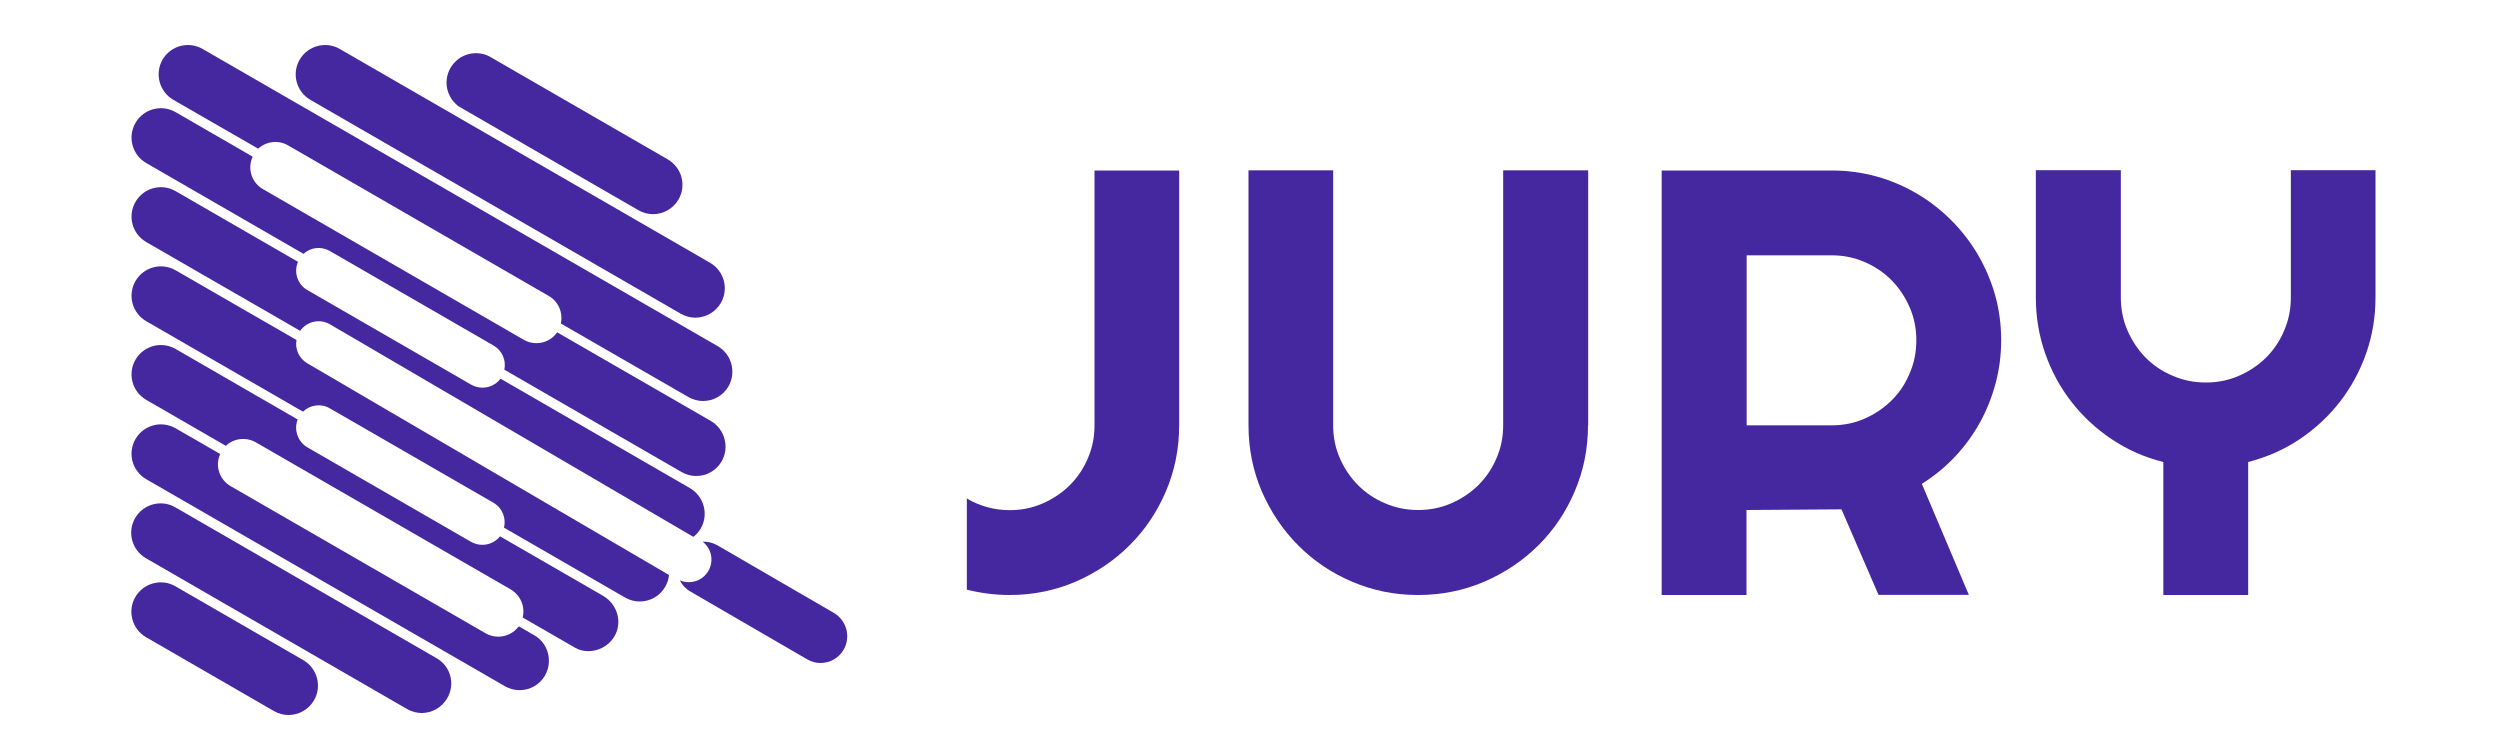 <svg width="1500" height="450" xmlns="http://www.w3.org/2000/svg">
 <g>
  <title>background</title>
  <rect x="-1" y="-1" width="1502" height="452" id="canvas_background" fill="none"/>
 </g>

 <g>
  <title>Layer 1</title>
  <g id="svg_1">
   <g id="svg_2">
    <g id="svg_3">
     <path d="m274.8,63.601l108.2,62.5c2.8,1.6 5.8,2.4 8.8,2.4c6.1,0 12,-3.2 15.3,-8.8c4.9,-8.4 2,-19.2 -6.5,-24.1l-105.5,-60.9c-6.8,-4.4 -16,-3.6 -22,2.4c-6.9,6.9 -6.9,18 0,24.9l1.7,1.6z" id="svg_4" fill="#4527a0"/>
     <path d="m186.2,59.901l222.2,128.3c2.8,1.6 5.8,2.4 8.8,2.4c6.1,0 12,-3.2 15.3,-8.8c4.9,-8.4 2,-19.2 -6.4,-24.1l-222.2,-128.3c-8.4,-4.9 -19.2,-2 -24.1,6.4c-4.9,8.4 -2,19.2 6.4,24.1z" id="svg_5" fill="#4527a0"/>
     <path d="m437.1,231.801c-3.3,5.7 -9.2,8.8 -15.3,8.8c-3,0 -6,-0.8 -8.8,-2.4l-76.5,-44.1c1.4,-6.3 -1.3,-13.1 -7.2,-16.5l-156.5,-90.4c-5.9,-3.4 -13.1,-2.4 -17.9,2l-50.9,-29.3c-8.4,-4.9 -11.3,-15.6 -6.5,-24.1c4.9,-8.4 15.6,-11.3 24.1,-6.4l309,178.3c8.4,4.8 11.3,15.6 6.5,24.1z" id="svg_6" fill="#4527a0"/>
     <path d="m433,276.801c-3.3,5.7 -9.2,8.8 -15.3,8.8c-3,0 -6,-0.8 -8.8,-2.4l-106.3,-61.4c1.2,-5.6 -1.3,-11.5 -6.5,-14.5l-98.2,-56.7c-5.2,-3 -11.6,-2.2 -15.8,1.7l-94.4,-54.5c-8.4,-4.9 -11.3,-15.6 -6.4,-24.1c4.9,-8.4 15.6,-11.3 24.1,-6.4l46.2,26.7c-3.3,7.1 -0.7,15.6 6.2,19.5l156.5,90.4c2.4,1.4 5,2 7.6,2c4.8,0 9.5,-2.3 12.4,-6.5l92.4,53.3c8.2,4.9 11.1,15.7 6.3,24.1l0,0z" id="svg_7" fill="#4527a0"/>
     <path d="m420.5,317.001c-1.2,2.1 -2.7,3.8 -4.5,5.1l-218,-127.5c-6.1,-3.6 -13.9,-1.8 -17.9,3.9l-92.4,-53.3c-8.4,-4.9 -11.3,-15.6 -6.4,-24.1c4.9,-8.4 15.6,-11.3 24.1,-6.4l73.4,42.4c-2.7,6.2 -0.3,13.6 5.7,17l98.2,56.7c2.1,1.2 4.5,1.8 6.8,1.8c4.2,0 8.2,-1.9 10.8,-5.4l113.7,65.7c8.4,4.9 11.3,15.7 6.5,24.1z" id="svg_8" fill="#4527a0"/>
     <path d="m401.4,345.001c-0.2,2.4 -1,4.9 -2.3,7.1c-3.3,5.7 -9.2,8.8 -15.3,8.8c-3,0 -6,-0.8 -8.8,-2.4l-72.6,-41.9c1.4,-5.7 -1,-11.9 -6.4,-15l-98.1,-56.6c-5.3,-3.1 -11.9,-2.1 -16.1,2l-94.1,-54.3c-8.4,-4.9 -11.3,-15.6 -6.4,-24.1c4.9,-8.4 15.6,-11.3 24.1,-6.4l72.5,41.8c-1,5.4 1.5,11.1 6.5,14l217,127z" id="svg_9" fill="#4527a0"/>
     <path d="m371,373.701c-0.3,9.6 -8.5,17 -18.1,17l0,0c-2.8,0 -5.5,-0.7 -7.9,-2.1l-31.4,-18.1c1.6,-6.4 -1.2,-13.3 -7.1,-16.8l-153,-88.3c-6,-3.4 -13.3,-2.4 -18,2.1l-47.8,-27.6c-8.4,-4.9 -11.3,-15.6 -6.4,-24.1c4.9,-8.4 15.6,-11.3 24.1,-6.4l73.2,42.3c-2.4,6.1 0,13.3 5.8,16.7l98.2,56.7c2.1,1.2 4.5,1.8 6.8,1.8c4,0 8,-1.8 10.6,-5.1l61.5,35.5c5.7,3.1 9.7,9.3 9.5,16.4z" id="svg_10" fill="#4527a0"/>
     <path d="m327,405.301c-3.3,5.7 -9.2,8.8 -15.3,8.8c-3,0 -6,-0.8 -8.8,-2.4l-215.2,-124.2c-8.4,-4.9 -11.3,-15.6 -6.4,-24.1c4.9,-8.4 15.6,-11.3 24.1,-6.4l26.7,15.4c-3.2,7 -0.5,15.4 6.3,19.3l153,88.3c2.4,1.4 5,2 7.6,2c4.7,0 9.3,-2.2 12.3,-6.2l9.5,5.5c8.2,4.8 11,15.6 6.2,24z" id="svg_11" fill="#4527a0"/>
     <path d="m261.9,394.901l-156.7,-90.5c-8.4,-4.9 -19.2,-2 -24.1,6.4c-4.9,8.4 -2,19.2 6.4,24.1l156.7,90.5c2.8,1.6 5.8,2.4 8.8,2.4c6.1,0 12,-3.2 15.3,-8.8c5,-8.5 2.1,-19.3 -6.4,-24.1l-0,0z" id="svg_12" fill="#4527a0"/>
     <path d="m182,396.101l-76.7,-44.3c-8.4,-4.9 -19.2,-2 -24.1,6.4c-4.9,8.4 -2,19.2 6.4,24.1l76.7,44.3c2.8,1.6 5.8,2.4 8.8,2.4c6.1,0 12,-3.2 15.3,-8.8c4.9,-8.4 2,-19.2 -6.4,-24.1z" id="svg_13" fill="#4527a0"/>
     <path d="m506.2,389.801c-3,5.1 -8.3,8 -13.9,8c-2.7,0 -5.5,-0.7 -8,-2.2l-70.1,-40.7c-2.8,-1.6 -5,-4 -6.3,-6.7c1.7,0.8 3.6,1.1 5.4,1.1c4.7,0 9.2,-2.4 11.7,-6.7c3.5,-6 1.9,-13.5 -3.4,-17.6c2.9,-0.1 6,0.6 8.7,2.1l70.1,40.7c7.6,4.5 10.2,14.3 5.8,22z" id="svg_14" fill="#4527a0"/>
    </g>
   </g>
   <g id="svg_15">
    <path d="m707.5,255.201c0,14.1 -2.7,27.3 -8,39.7c-5.3,12.4 -12.6,23.2 -21.8,32.3c-9.2,9.2 -20,16.4 -32.3,21.8c-12.4,5.3 -25.6,8 -39.7,8c-8.5,0 -17.1,-1.1 -25.6,-3.2l0,-54.7c3.8,2.3 7.9,4 12.3,5.2c4.4,1.2 8.8,1.8 13.3,1.8c7,0 13.6,-1.3 19.8,-4c6.2,-2.7 11.6,-6.3 16.3,-10.9c4.6,-4.6 8.3,-10 10.9,-16.2c2.7,-6.2 4,-12.7 4,-19.7l0,-153l50.8,0l0,152.9l0,0z" id="svg_16" fill="#4527a0"/>
    <path d="m952.8,255.201c0,14.1 -2.7,27.3 -8,39.7c-5.3,12.4 -12.6,23.2 -21.8,32.3c-9.2,9.2 -20,16.4 -32.4,21.8c-12.4,5.3 -25.6,8 -39.7,8c-14.1,0 -27.3,-2.7 -39.7,-8c-12.4,-5.3 -23.2,-12.6 -32.3,-21.8c-9.2,-9.2 -16.4,-20 -21.8,-32.3c-5.3,-12.4 -8,-25.6 -8,-39.7l0,-153l50.8,0l0,153c0,7 1.3,13.6 4,19.7c2.7,6.2 6.3,11.5 10.9,16.2c4.6,4.6 10,8.3 16.3,10.9c6.2,2.7 12.8,4 19.8,4c7,0 13.6,-1.3 19.8,-4c6.2,-2.7 11.6,-6.3 16.3,-10.9c4.6,-4.6 8.3,-10 10.9,-16.2c2.7,-6.2 4,-12.7 4,-19.7l0,-153l51,0l0,153l-0.1,0z" id="svg_17" fill="#4527a0"/>
    <path d="m1048,357.001l-51,0l0,-254.7l102,0c9.4,0 18.4,1.2 27,3.6c8.6,2.4 16.7,5.9 24.2,10.3c7.5,4.4 14.4,9.8 20.6,16c6.2,6.2 11.5,13.1 16,20.7c4.4,7.6 7.9,15.7 10.3,24.3c2.4,8.6 3.6,17.6 3.6,27c0,8.8 -1.1,17.3 -3.3,25.6c-2.2,8.3 -5.3,16.2 -9.4,23.6c-4.1,7.5 -9.1,14.3 -15,20.6c-5.9,6.3 -12.6,11.7 -19.9,16.3l28.2,66.6l-54.2,0l-22.2,-51.3l-57,0.4l0,51l0.1,0zm0,-203.8l0,102l51,0c7,0 13.6,-1.3 19.7,-4c6.2,-2.7 11.5,-6.3 16.2,-10.9s8.3,-10 10.9,-16.3c2.7,-6.2 4,-12.8 4,-19.8c0,-7 -1.3,-13.6 -4,-19.8c-2.7,-6.2 -6.3,-11.6 -10.9,-16.3c-4.6,-4.6 -10,-8.3 -16.2,-10.9c-6.2,-2.7 -12.7,-4 -19.7,-4l-51,0z" id="svg_18" fill="#4527a0"/>
    <path d="m1348.8,357.001l-50.8,0l0,-79.8c-11.3,-2.8 -21.6,-7.4 -31,-13.7c-9.4,-6.3 -17.5,-13.8 -24.2,-22.5c-6.8,-8.7 -12,-18.4 -15.7,-29c-3.7,-10.6 -5.6,-21.8 -5.6,-33.5l0,-76.4l51,0l0,76.4c0,7 1.3,13.6 4,19.8c2.7,6.2 6.3,11.6 10.9,16.3c4.6,4.6 10,8.3 16.3,10.9c6.2,2.7 12.8,4 19.8,4c7,0 13.6,-1.3 19.8,-4c6.2,-2.7 11.6,-6.3 16.3,-10.9c4.6,-4.6 8.3,-10 10.9,-16.3c2.7,-6.2 4,-12.8 4,-19.8l0,-76.4l50.8,0l0,76.4c0,11.7 -1.9,22.9 -5.6,33.5c-3.7,10.6 -9,20.3 -15.7,29c-6.8,8.7 -14.8,16.2 -24.2,22.5c-9.4,6.3 -19.7,10.8 -30.9,13.7l0,79.8l-0.1,0z" id="svg_19" fill="#4527a0"/>
   </g>
  </g>
 </g>
</svg>